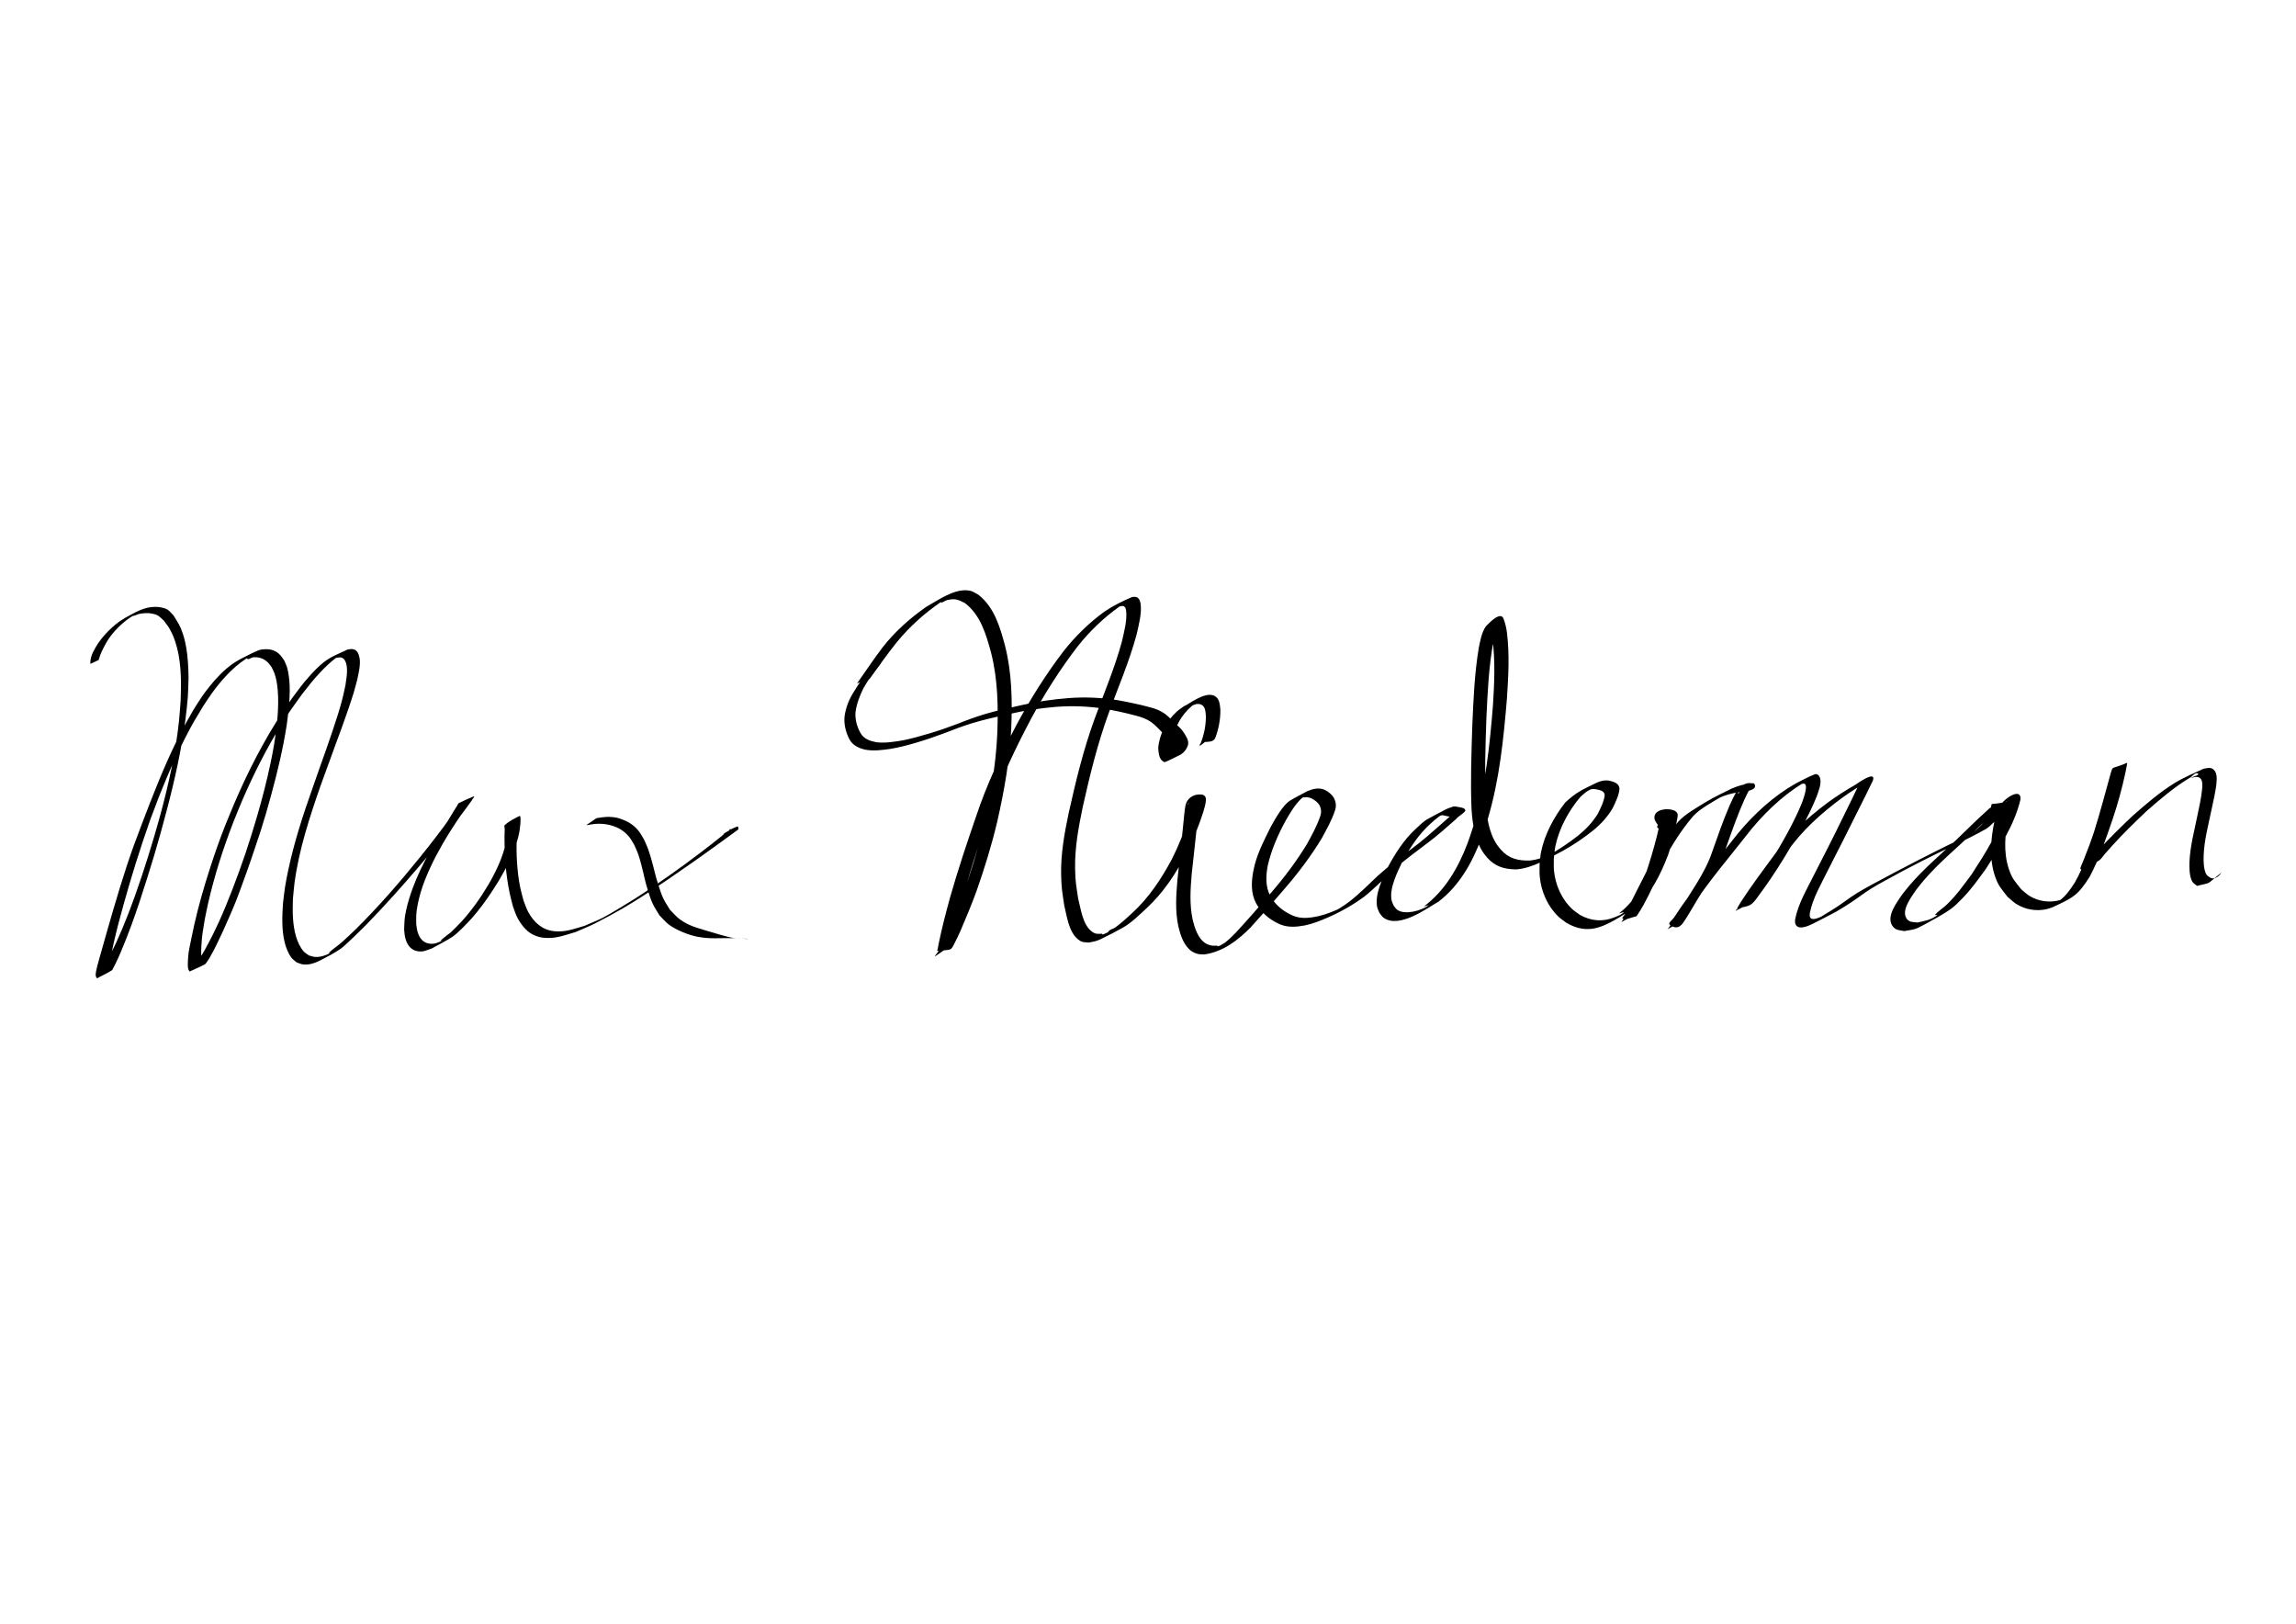 <?xml version="1.0" encoding="UTF-8" standalone="no"?>
<!-- Created with Inkscape (http://www.inkscape.org/) -->

<svg
   width="297mm"
   height="210mm"
   viewBox="0 0 297 210"
   version="1.1"
   id="svg1"
   inkscape:version="1.3 (0e150ed6c4, 2023-07-21)"
   sodipodi:docname="signature.svg"
   xmlns:inkscape="http://www.inkscape.org/namespaces/inkscape"
   xmlns:sodipodi="http://sodipodi.sourceforge.net/DTD/sodipodi-0.dtd"
   xmlns="http://www.w3.org/2000/svg"
   xmlns:svg="http://www.w3.org/2000/svg">
  <sodipodi:namedview
     id="namedview1"
     pagecolor="#505050"
     bordercolor="#eeeeee"
     borderopacity="1"
     inkscape:showpageshadow="0"
     inkscape:pageopacity="0"
     inkscape:pagecheckerboard="0"
     inkscape:deskcolor="#505050"
     inkscape:document-units="mm"
     inkscape:zoom="0.7174882"
     inkscape:cx="587.46611"
     inkscape:cy="198.60954"
     inkscape:window-width="2560"
     inkscape:window-height="1377"
     inkscape:window-x="2552"
     inkscape:window-y="-8"
     inkscape:window-maximized="1"
     inkscape:current-layer="layer1" />
  <defs
     id="defs1" />
  <g
     inkscape:label="Layer 1"
     inkscape:groupmode="layer"
     id="layer1">
    <path
       style="fill:#000000;stroke-width:0.139"
       id="path5"
       d="m 12.761,85.36 c 0.016,-0.053 0.032,-0.105 0.048,-0.158 0.096,-0.32 0.206,-0.631 0.347,-0.935 0.159,-0.344 0.335,-0.664 0.513,-0.999 0.116,-0.195 0.222,-0.398 0.349,-0.586 0.699,-1.04 1.664,-2.006 2.69,-2.725 0.27,-0.189 0.56,-0.349 0.84,-0.523 -0.128,0.078 -0.535,0.245 -0.385,0.235 0.296,-0.021 0.559,-0.204 0.849,-0.268 0.513,-0.112 1.134,-0.147 1.655,-0.043 0.261,0.052 0.529,0.117 0.758,0.253 0.292,0.174 0.518,0.441 0.776,0.662 0.242,0.345 0.518,0.668 0.727,1.034 1.181,2.066 1.447,4.588 1.484,6.922 0.013,0.792 -0.031,1.584 -0.046,2.377 -0.07,0.883 -0.116,1.769 -0.21,2.65 -0.434,4.059 -1.317,8.062 -2.377,11.999 -0.268,0.997 -0.565,1.986 -0.847,2.98 -1.007,3.395 -2.101,6.769 -3.384,10.071 -0.639,1.646 -0.8,1.972 -1.484,3.533 -0.584,1.212 -0.671,1.428 -1.275,2.553 -0.23,0.428 -0.577,1.068 -0.88,1.481 -0.089,0.121 -0.438,0.395 -0.3,0.337 0.558,-0.237 1.059,-0.589 1.588,-0.883 0.046,-0.187 -0.028,0.132 0.009,-0.411 0.038,-0.554 0.169,-1.32 0.266,-1.822 0.245,-1.26 0.456,-2.056 0.765,-3.33 0.965,-3.687 2.039,-7.346 3.245,-10.961 0.309,-0.926 0.633,-1.846 0.949,-2.769 1.327,-3.613 2.783,-7.188 4.536,-10.618 0.999,-1.954 1.241,-2.291 2.338,-4.121 0.378,-0.559 0.737,-1.13 1.134,-1.676 1.177,-1.619 2.605,-3.228 4.282,-4.347 0.305,-0.203 0.634,-0.367 0.952,-0.551 -0.234,0.149 -0.782,0.18 -0.702,0.446 0.077,0.257 0.522,-0.134 0.789,-0.156 0.238,-0.02 0.48,-0.012 0.714,0.033 0.477,0.091 0.855,0.311 1.197,0.652 0.179,0.179 0.312,0.399 0.468,0.599 0.124,0.267 0.274,0.523 0.371,0.8 0.248,0.71 0.367,1.513 0.424,2.256 0.08,1.032 0.057,2.11 -0.014,3.139 -0.043,0.626 -0.122,1.249 -0.183,1.873 -0.102,0.691 -0.187,1.385 -0.305,2.074 -0.125,0.732 -0.269,1.461 -0.42,2.187 -0.494,2.369 -1.102,4.711 -1.781,7.034 -0.232,0.795 -0.48,1.586 -0.72,2.379 -0.264,0.814 -0.518,1.632 -0.792,2.443 -0.481,1.423 -1.141,3.23 -1.685,4.636 -0.511,1.32 -1.113,2.791 -1.698,4.082 -0.272,0.6 -0.567,1.188 -0.851,1.783 -0.629,1.21 -1.244,2.441 -2.035,3.558 -0.14,0.198 -0.288,0.392 -0.455,0.57 -0.103,0.11 -0.484,0.355 -0.349,0.288 0.536,-0.267 1.041,-0.594 1.561,-0.891 -0.025,-0.046 -0.061,-0.086 -0.075,-0.137 -0.089,-0.334 -0.102,-0.745 -0.104,-1.078 -0.002,-0.305 0.001,-0.611 0.02,-0.915 0.099,-1.615 0.155,-1.676 0.429,-3.4 0.152,-0.732 0.288,-1.468 0.455,-2.196 0.817,-3.552 1.932,-7.039 3.25,-10.436 0.357,-0.92 0.746,-1.828 1.119,-2.742 1.478,-3.425 3.155,-6.767 5.125,-9.937 1.153,-1.856 1.424,-2.174 2.667,-3.905 1.004,-1.267 1.316,-1.719 2.393,-2.861 0.596,-0.631 1.294,-1.305 2.001,-1.822 0.272,-0.198 1.164,-0.669 0.856,-0.534 -0.318,0.139 -0.591,0.365 -0.886,0.547 0.358,-0.041 0.65,-0.161 0.965,0.096 0.296,0.242 0.41,0.746 0.443,1.084 0.083,0.847 -0.057,1.449 -0.171,2.308 -0.123,0.557 -0.228,1.119 -0.368,1.672 -0.376,1.48 -0.8,2.762 -1.286,4.216 -0.729,2.177 -0.964,2.779 -1.736,4.97 -0.312,0.885 -0.62,1.771 -0.93,2.657 -1.207,3.393 -2.312,6.828 -3.067,10.353 -0.165,0.769 -0.318,1.54 -0.441,2.316 -0.112,0.704 -0.177,1.415 -0.265,2.123 -0.102,1.654 -0.176,3.345 0.217,4.973 0.157,0.648 0.471,1.497 0.903,2.034 0.186,0.231 0.445,0.391 0.667,0.587 0.282,0.086 0.553,0.227 0.846,0.259 0.729,0.078 1.471,-0.158 2.109,-0.482 0.926,-0.471 1.854,-0.95 2.712,-1.535 0.617,-0.421 2.799,-2.604 3.23,-3.025 2.388,-2.445 4.669,-4.992 6.887,-7.591 1.028,-1.204 1.707,-2.028 2.706,-3.231 1.427,-1.75 2.857,-3.501 4.153,-5.351 0.05,-0.174 0.23,-0.286 0.295,-0.454 0.01,-0.026 0.023,-0.096 -0.003,-0.085 -0.675,0.276 -1.346,0.565 -1.993,0.902 -0.069,0.036 -0.081,0.134 -0.122,0.2 -0.073,0.118 -0.147,0.235 -0.22,0.353 -0.111,0.177 -0.223,0.352 -0.332,0.53 -0.17,0.278 -0.336,0.56 -0.505,0.839 -0.784,1.287 -1.582,2.567 -2.313,3.886 -0.294,0.531 -0.571,1.072 -0.856,1.607 -0.817,1.573 -1.525,3.202 -2.044,4.899 -0.15,0.492 -0.289,0.988 -0.396,1.491 -0.252,1.176 -0.216,1.405 -0.264,2.556 0.045,0.34 0.052,0.688 0.134,1.021 0.2,0.819 0.647,1.569 1.538,1.746 0.802,0.16 1.183,-0.101 1.944,-0.363 0.888,-0.503 1.813,-0.945 2.663,-1.51 0.648,-0.432 2.037,-1.881 2.512,-2.423 0.904,-1.031 1.689,-2.105 2.454,-3.242 0.369,-0.549 0.71,-1.116 1.065,-1.673 1.025,-1.741 1.952,-3.564 2.445,-5.534 0.19,-0.759 0.196,-0.981 0.282,-1.712 0.007,-0.183 0.021,-0.366 0.02,-0.55 -4.99e-4,-0.114 0.002,-0.23 -0.024,-0.34 -0.013,-0.055 -0.042,-0.167 -0.092,-0.141 -0.663,0.341 -1.354,0.668 -1.907,1.168 -0.143,0.13 -0.017,0.386 -0.024,0.579 -0.01,0.284 -0.018,0.568 -0.027,0.852 -0.01,2.486 0.159,4.983 0.674,7.419 0.117,0.553 0.271,1.097 0.406,1.646 0.193,0.496 0.335,1.015 0.58,1.488 0.417,0.804 1.104,1.718 1.932,2.156 0.458,0.243 0.97,0.405 1.486,0.455 1.56,0.153 2.657,-0.328 4.14,-0.749 0.827,-0.368 1.671,-0.698 2.48,-1.104 1.225,-0.615 2.427,-1.277 3.617,-1.958 0.874,-0.5 1.722,-1.045 2.572,-1.585 2.255,-1.433 4.447,-2.96 6.637,-4.489 1.787,-1.262 3.56,-2.544 5.325,-3.837 0.058,-0.066 0.392,-0.245 0.418,-0.343 0.01,-0.037 -0.004,-0.087 -0.01,-0.122 -0.013,-0.064 -0.028,-0.127 -0.056,-0.186 -0.004,-0.007 -0.021,-0.041 -0.025,-0.04 -0.129,0.039 -0.253,0.094 -0.378,0.145 -0.598,0.242 -0.345,0.245 -0.656,0.22 0,0 -0.037,0.021 -0.037,0.021 v 0 c -0.02,0.257 0.014,0.069 -0.462,0.387 -0.107,0.072 -0.219,0.136 -0.325,0.21 -0.007,0.005 0.022,0.018 0.013,0.024 0.015,0.022 0.019,0.057 0.011,0.082 -0.013,-0.003 -0.025,-0.011 -0.038,-0.008 -0.075,0.017 -0.279,0.282 -0.331,0.27 -1.539,1.254 -3.128,2.445 -4.727,3.621 -0.607,0.436 -1.21,0.878 -1.821,1.308 -1.49,1.05 -3.051,2.12 -4.589,3.094 -0.406,0.257 -3.281,2.038 -4.14,2.459 -0.772,0.378 -1.573,0.694 -2.359,1.04 -1.419,0.396 -2.413,0.833 -3.897,0.688 -1.567,-0.153 -2.641,-1.151 -3.366,-2.476 -0.252,-0.46 -0.4,-0.969 -0.601,-1.454 -0.14,-0.542 -0.304,-1.078 -0.419,-1.626 -0.238,-1.135 -0.363,-2.252 -0.438,-3.407 -0.06,-0.92 -0.074,-1.995 -0.037,-2.922 0.015,-0.392 0.055,-0.782 0.082,-1.174 0.039,-0.293 0.065,-0.588 0.116,-0.879 0.035,-0.198 0.344,-0.601 0.143,-0.586 -0.623,0.045 -1.152,0.486 -1.738,0.702 -0.032,0.012 0.039,-0.112 0.058,-0.084 0.054,0.082 0.061,0.188 0.075,0.285 0.023,0.167 0.024,0.336 0.036,0.504 -0.033,0.701 -0.018,0.891 -0.167,1.626 -0.388,1.921 -1.252,3.699 -2.219,5.389 -0.346,0.551 -0.673,1.114 -1.037,1.654 -0.775,1.149 -1.589,2.219 -2.523,3.244 -0.426,0.467 -0.892,0.896 -1.339,1.344 -0.446,0.366 -0.939,0.682 -1.339,1.098 -0.076,0.08 0.219,-0.03 0.328,-0.045 -0.692,0.265 -1.038,0.512 -1.781,0.413 -0.854,-0.113 -1.296,-0.77 -1.522,-1.54 -0.093,-0.315 -0.114,-0.647 -0.17,-0.97 0.003,-1.129 -0.044,-1.313 0.174,-2.475 0.418,-2.221 1.336,-4.315 2.36,-6.315 0.297,-0.539 0.585,-1.083 0.892,-1.616 1.077,-1.866 2.287,-3.652 3.548,-5.397 0.094,-0.124 0.185,-0.25 0.281,-0.373 0.054,-0.07 0.25,-0.23 0.166,-0.205 -0.631,0.193 -1.227,0.49 -1.846,0.719 -0.011,0.005 0.005,-0.046 -4.68e-4,-0.036 -0.072,0.127 -0.064,0.293 -0.193,0.393 -1.095,1.82 -2.417,3.49 -3.718,5.165 -0.398,0.499 -0.792,1.001 -1.193,1.497 -2.6,3.214 -5.315,6.341 -8.253,9.253 -0.606,0.568 -1.194,1.158 -1.819,1.705 -0.557,0.488 -1.185,0.893 -1.726,1.398 -0.055,0.052 0.295,-0.032 0.227,0.003 -0.611,0.314 -1.262,0.555 -1.962,0.519 -0.277,-0.015 -0.54,-0.127 -0.81,-0.191 -0.226,-0.172 -0.486,-0.306 -0.678,-0.515 -0.462,-0.501 -0.805,-1.284 -0.993,-1.917 -0.464,-1.566 -0.464,-3.219 -0.41,-4.834 0.068,-0.695 0.111,-1.393 0.203,-2.085 0.576,-4.321 1.941,-8.485 3.368,-12.586 1.159,-3.204 0.751,-2.09 1.905,-5.229 0.703,-1.913 1.049,-2.809 1.694,-4.706 0.232,-0.683 0.465,-1.367 0.675,-2.057 0.174,-0.574 0.319,-1.156 0.478,-1.734 0.187,-0.96 0.549,-2.237 0.197,-3.217 -0.145,-0.404 -0.377,-0.678 -0.817,-0.744 -0.208,-0.031 -0.418,0.035 -0.628,0.053 -1.173,0.568 -2.124,0.89 -3.088,1.65 -0.658,0.519 -1.285,1.166 -1.837,1.788 -1.015,1.143 -1.278,1.552 -2.226,2.813 -0.416,0.604 -0.846,1.199 -1.248,1.813 -2.476,3.777 -4.543,7.811 -6.307,11.965 -0.379,0.918 -0.773,1.829 -1.136,2.753 -0.747,1.899 -1.301,3.486 -1.93,5.424 -0.786,2.421 -1.492,4.869 -2.055,7.352 -0.131,0.618 -0.612,2.825 -0.727,3.555 -0.05,0.318 -0.068,0.639 -0.09,0.96 -0.018,0.266 -0.058,0.917 0.022,1.221 0.034,0.128 0.119,0.236 0.178,0.353 0.66,-0.309 1.34,-0.579 1.979,-0.927 0.158,-0.086 0.587,-0.802 0.607,-0.836 0.655,-1.112 1.186,-2.293 1.737,-3.458 0.534,-1.202 1.14,-2.537 1.626,-3.753 0.273,-0.683 0.523,-1.374 0.778,-2.064 0.866,-2.341 1.676,-4.702 2.449,-7.076 0.243,-0.795 0.495,-1.588 0.729,-2.386 0.231,-0.787 0.449,-1.577 0.664,-2.368 0.808,-2.974 1.53,-5.974 2.001,-9.022 0.078,-0.635 0.17,-1.268 0.234,-1.905 0.11,-1.086 0.186,-2.138 0.143,-3.228 -0.028,-0.707 -0.138,-1.663 -0.345,-2.354 -0.089,-0.296 -0.237,-0.571 -0.355,-0.857 -0.37,-0.505 -0.508,-0.803 -1.057,-1.13 -0.447,-0.265 -0.928,-0.349 -1.441,-0.32 -0.284,0.016 -0.577,0.037 -0.84,0.143 -0.83,0.336 -1.611,0.783 -2.417,1.175 -0.299,0.185 -0.611,0.351 -0.897,0.554 -1.129,0.8 -2.102,1.812 -2.965,2.887 -0.37,0.461 -0.726,0.934 -1.062,1.421 -0.373,0.54 -0.708,1.104 -1.063,1.656 -0.999,1.765 -1.28,2.204 -2.199,4.077 -1.687,3.439 -3.07,7.015 -4.437,10.59 -0.352,0.939 -0.715,1.874 -1.056,2.817 -1.315,3.635 -2.389,7.35 -3.459,11.062 -0.508,1.772 -0.505,1.747 -0.971,3.426 -0.112,0.405 -0.232,0.809 -0.334,1.217 -0.048,0.19 -0.23,0.921 -0.185,1.207 0.019,0.122 0.102,0.224 0.154,0.336 0.637,-0.342 1.302,-0.636 1.912,-1.025 0.109,-0.069 0.145,-0.214 0.208,-0.326 0.108,-0.191 0.208,-0.386 0.304,-0.582 0.527,-1.075 0.967,-2.189 1.411,-3.299 0.203,-0.533 0.411,-1.063 0.608,-1.599 0.769,-2.095 1.461,-4.217 2.126,-6.346 0.275,-0.88 0.549,-1.761 0.812,-2.644 0.279,-0.937 0.544,-1.879 0.816,-2.818 0.617,-2.283 1.034,-3.76 1.586,-6.073 0.915,-3.83 1.65,-7.708 1.973,-11.636 0.031,-0.802 0.091,-1.604 0.094,-2.407 0.002,-0.718 -0.025,-1.437 -0.079,-2.153 -0.094,-1.246 -0.249,-2.404 -0.634,-3.593 -0.381,-1.179 -0.618,-1.437 -1.242,-2.451 -0.255,-0.246 -0.468,-0.544 -0.764,-0.737 -0.233,-0.152 -0.517,-0.216 -0.789,-0.276 -0.271,-0.06 -0.552,-0.081 -0.83,-0.08 -1.448,0.006 -2.574,0.728 -3.831,1.403 -0.279,0.179 -0.569,0.344 -0.838,0.538 -0.272,0.196 -0.531,0.411 -0.783,0.633 -0.723,0.635 -1.376,1.357 -1.919,2.152 -0.132,0.193 -0.242,0.4 -0.363,0.6 -0.098,0.184 -0.206,0.364 -0.295,0.552 -0.177,0.373 -0.355,0.922 -0.339,1.347 0.002,0.049 0.017,0.097 0.026,0.146 z" />
    <path
       style="fill:#000000;stroke-width:0.139"
       id="path6"
       d="m 75.849,106.705 c 0.046,8e-5 0.091,0.005 0.137,0.001 0.141,-0.013 0.475,-0.078 0.591,-0.095 0.135,-0.02 0.269,-0.039 0.405,-0.051 0.458,-0.04 0.504,-0.021 0.986,-0.002 0.2,0.026 0.401,0.039 0.599,0.077 1.129,0.217 2.111,0.713 2.838,1.631 0.238,0.3 0.412,0.645 0.618,0.967 0.173,0.401 0.373,0.791 0.519,1.202 0.17,0.479 0.298,0.973 0.429,1.464 0.355,1.333 0.435,2.003 0.858,3.334 0.178,0.56 0.356,1.122 0.605,1.654 0.245,0.523 0.58,0.999 0.87,1.499 0.422,0.412 0.79,0.889 1.267,1.236 0.917,0.668 2.494,1.307 3.594,1.521 1.724,0.335 2.92,0.155 4.661,0.191 0.614,0.013 1.226,0.069 1.839,0.103 0,0 0.035,-0.023 0.035,-0.023 v 0 c -0.613,-0.034 -1.231,-0.014 -1.839,-0.103 -0.691,-0.101 -2.828,-0.74 -3.461,-0.936 -1.383,-0.427 -2.311,-0.633 -3.492,-1.501 -0.464,-0.341 -0.826,-0.803 -1.239,-1.205 -0.289,-0.49 -0.625,-0.955 -0.868,-1.469 -0.25,-0.527 -0.423,-1.087 -0.605,-1.641 -0.482,-1.47 -0.495,-1.846 -0.913,-3.311 -0.141,-0.493 -0.281,-0.988 -0.457,-1.469 -0.153,-0.417 -0.354,-0.814 -0.53,-1.221 -0.207,-0.333 -0.385,-0.687 -0.621,-1 -0.582,-0.769 -1.244,-1.204 -2.125,-1.554 -0.217,-0.086 -0.438,-0.163 -0.664,-0.221 -0.193,-0.05 -0.393,-0.067 -0.589,-0.1 -0.18,-0.012 -0.359,-0.035 -0.539,-0.038 -0.272,-0.004 -0.596,0.03 -0.868,0.062 -0.147,0.017 -0.406,0.052 -0.562,0.081 -0.063,0.011 -0.124,0.027 -0.187,0.04 z" />
    <path
       style="fill:#000000;stroke-width:0.139"
       id="path7"
       d="m 112.496,87.789 c 1.165,-1.589 2.28,-3.209 3.521,-4.742 1.646,-2.004 3.567,-3.73 5.702,-5.192 0.308,-0.177 0.762,-0.215 0.923,-0.532 0.16,-0.315 -0.82,0.188 -0.92,0.527 -0.083,0.28 0.553,-0.192 0.839,-0.252 1.013,-0.214 1.346,-0.058 2.232,0.384 2.045,1.536 2.763,4.06 3.404,6.42 0.886,3.468 0.941,7.036 0.802,10.589 -0.187,4.063 -0.909,8.065 -1.818,12.02 -0.736,3.064 -1.677,6.072 -2.741,9.036 -0.633,1.682 -1.325,3.34 -2.049,4.985 -0.296,0.666 -0.612,1.322 -0.973,1.955 -0.407,0.692 -1.481,1.444 1.78,-0.861 0.085,-0.06 0.018,-0.208 0.032,-0.311 0.024,-0.162 0.056,-0.322 0.084,-0.483 0.405,-2.073 0.932,-4.117 1.487,-6.154 0.977,-3.491 2.136,-6.927 3.311,-10.355 1.358,-4.119 3.23,-8.028 5.258,-11.851 1.78,-3.307 3.793,-6.471 6.087,-9.443 1.54,-1.926 3.316,-3.634 5.324,-5.062 -0.658,0.28 1.683,-0.977 1.258,-0.741 -0.447,0.248 -0.922,0.448 -1.345,0.736 -0.109,0.074 0.256,-0.073 0.387,-0.084 0.303,-0.024 0.279,0.021 0.48,0.2 0.034,0.119 0.086,0.235 0.102,0.358 0.169,1.242 -0.26,2.821 -0.535,4.02 -0.928,3.432 -2.329,6.712 -3.547,10.046 -1.435,3.949 -2.426,8.036 -3.338,12.131 -0.557,2.656 -1.046,5.34 -0.98,8.065 0.043,1.778 0.148,2.154 0.397,3.873 0.35,1.405 0.565,3.443 1.802,4.43 0.527,0.421 0.763,0.346 1.398,0.401 0.793,-0.168 0.942,-0.15 1.699,-0.522 0.911,-0.448 1.818,-0.906 2.699,-1.409 1.156,-0.661 2.145,-1.669 3.114,-2.562 2.155,-1.999 3.743,-4.458 5.11,-7.036 0.872,-1.728 1.576,-3.535 2.174,-5.375 0.162,-0.514 0.301,-1.038 0.348,-1.576 -0.015,-0.166 -0.044,-0.324 -0.148,-0.456 -0.11,-0.11 -0.25,-0.184 -0.403,-0.206 -1.138,-0.117 -1.919,0.542 -2.106,1.402 -0.135,0.768 -0.196,1.547 -0.272,2.322 -0.235,2.46 -0.515,4.915 -0.775,7.372 -0.167,1.965 -0.296,3.98 0.12,5.926 0.068,0.316 0.168,0.625 0.252,0.937 0.393,1.201 1.03,2.421 2.388,2.681 0.232,0.044 0.472,0.029 0.708,0.043 2.41,-0.326 4.362,-1.824 6.012,-3.503 1.544,-1.695 3.05,-3.425 4.538,-5.169 1.714,-1.991 3.285,-4.09 4.649,-6.335 0.637,-1.18 1.315,-2.364 1.732,-3.644 0.192,-0.587 0.105,-1.126 -0.185,-1.655 -0.265,-0.416 -0.65,-0.708 -1.074,-0.945 -0.757,-0.373 -1.527,-0.196 -2.272,0.105 -0.769,0.419 -1.558,0.803 -2.307,1.257 -0.896,0.545 -1.938,2.403 -2.44,3.306 -0.797,1.594 -1.637,3.2 -2.103,4.931 -0.086,0.321 -0.144,0.65 -0.216,0.975 -0.246,1.343 -0.289,2.769 0.354,4.016 0.11,0.213 0.254,0.406 0.381,0.609 0.71,0.989 1.666,1.691 2.771,2.171 1.03,0.415 2.095,0.329 3.159,0.13 1.009,-0.204 1.966,-0.582 2.906,-0.991 1.686,-0.726 3.281,-1.623 4.76,-2.704 1.327,-1.044 2.497,-2.267 3.733,-3.414 1.416,-1.265 2.947,-2.392 4.462,-3.534 1.296,-0.951 2.485,-2.036 3.695,-3.092 0.319,-0.41 0.959,-0.68 1.24,-1.12 -0.055,-0.384 -0.612,-0.399 -0.914,-0.462 -0.215,-0.036 -0.438,-0.107 -0.658,-0.071 -0.18,0.086 -0.372,0.139 -0.561,0.202 -0.25,0.101 -0.299,0.116 -0.56,0.253 -0.743,0.392 -1.493,0.772 -2.224,1.187 -0.583,0.332 -1.097,0.876 -1.587,1.323 -1.486,1.39 -2.564,3.095 -3.525,4.87 -0.664,1.423 -1.727,3.536 -1.393,5.158 0.056,0.272 0.201,0.518 0.301,0.776 0.173,0.204 0.304,0.454 0.52,0.611 2.041,1.482 5.658,-1.237 7.145,-2.091 2.687,-2.078 4.338,-5.035 5.512,-8.171 0.31,-0.828 0.558,-1.677 0.836,-2.516 1.511,-5.065 2.04,-10.342 2.477,-15.588 0.188,-2.816 0.342,-5.652 0.005,-8.462 -0.078,-0.623 -0.22,-1.237 -0.441,-1.825 -0.354,-0.982 -1.704,0.349 -2.287,0.97 -0.565,0.815 -0.725,1.859 -0.924,2.809 -0.551,3.277 -0.682,6.612 -0.831,9.927 -0.12,3.65 -0.253,7.3 -0.102,10.95 0.138,1.918 0.404,3.906 1.489,5.547 0.153,0.231 0.338,0.439 0.507,0.659 1.051,1.195 2.241,1.53 3.783,1.551 2.194,-0.183 4.106,-1.409 6.014,-2.395 1.391,-0.769 2.71,-1.662 3.95,-2.654 1.001,-0.824 1.875,-1.77 2.524,-2.893 0.367,-0.796 0.789,-1.592 0.872,-2.476 -0.03,-0.718 -0.734,-0.919 -1.325,-1.058 -0.579,-0.101 -1.16,0.033 -1.686,0.289 -2.011,0.976 -2.562,1.221 -3.986,2.51 -1.439,1.807 -2.706,4.166 -3.157,6.449 -0.105,0.53 -0.124,1.073 -0.185,1.61 0.008,0.528 -0.028,1.058 0.024,1.583 0.19,1.919 1.021,3.823 2.432,5.16 0.308,0.291 0.67,0.518 1.006,0.777 1.032,0.606 2.128,0.934 3.334,0.775 1.884,-0.249 3.908,-1.76 5.401,-2.644 2.223,-1.785 3.433,-4.328 4.435,-6.927 0.504,-1.479 0.887,-2.997 1.153,-4.536 0.08,-0.519 0.221,-0.825 -0.272,-1.139 -0.856,-0.443 -2.944,-0.247 -2.63,1.123 0.159,0.384 0.423,0.709 0.695,1.018 0.031,0.038 0.133,0.123 0.047,0.152 -0.667,-0.396 2.404,-0.614 1.613,-1.037 -0.548,-0.481 -2.506,1.052 -1.7,1.005 -0.106,-0.346 -0.252,0.577 -0.339,0.903 -0.431,1.726 -0.943,3.429 -1.51,5.115 -0.563,1.619 -1.336,3.148 -2.166,4.643 -0.259,0.525 -0.629,0.981 -0.95,1.466 0.711,-0.403 1.484,-0.713 2.134,-1.21 0.193,-0.148 0.206,-0.44 0.31,-0.659 0.145,-0.305 0.289,-0.61 0.436,-0.913 0.619,-1.281 1.263,-2.548 1.908,-3.816 1.256,-2.561 2.626,-4.897 4.471,-7.076 0.898,-0.993 2.515,-1.848 3.665,-2.537 0.248,-0.149 1.021,-0.547 0.762,-0.418 -0.371,0.184 -0.73,0.389 -1.095,0.583 0.8,-0.363 1.644,-0.622 2.515,-0.735 0.05,-0.032 0.325,0.042 0.269,-0.064 -0.574,-0.689 2.423,-0.878 1.558,-1.1 -1.612,-0.366 -2.443,1.814 -2.934,2.873 -0.847,1.962 -1.542,3.983 -2.253,5.997 -0.935,2.809 -2.927,5.394 -4.416,7.941 -0.175,0.283 -0.347,0.567 -0.525,0.849 -0.115,0.183 -0.52,0.815 -0.692,1.044 -0.044,0.059 -0.212,0.2 -0.148,0.163 2.466,-1.391 1.83,-0.645 2.78,-2.288 2.338,-3.713 5.449,-7.287 8.147,-10.746 2.157,-2.581 4.684,-4.867 7.648,-6.476 -0.4,0.226 -0.846,0.386 -1.2,0.679 -0.093,0.077 0.254,-0.04 0.363,0.013 0.242,0.117 0.171,0.613 0.153,0.748 -0.081,0.582 -0.291,1.121 -0.474,1.674 -1.103,2.712 -2.598,5.246 -4.11,7.747 -1.143,1.873 -2.384,3.684 -3.727,5.419 -0.612,0.807 -1.934,1.512 1.416,-0.319 0.083,-0.046 0.096,-0.164 0.144,-0.246 0.075,-0.126 0.15,-0.252 0.225,-0.378 1.284,-1.995 2.685,-3.91 4.097,-5.816 1.917,-2.771 4.412,-4.995 7.101,-6.986 1.208,-0.869 2.467,-1.668 3.769,-2.388 -0.552,0.285 -1.105,0.57 -1.657,0.855 0.031,-0.015 0.067,-0.023 0.093,-0.046 0.016,-0.014 0.015,-0.084 -0.027,-0.077 -0.071,0.012 -0.073,0.125 -0.106,0.189 -0.591,1.262 -1.216,2.508 -1.829,3.76 -1.262,2.6 -2.577,5.175 -3.899,7.745 -0.909,1.846 -2.01,3.648 -2.397,5.693 0.007,0.163 -0.025,0.332 0.02,0.489 0.289,1.009 1.784,0.286 2.3,0.032 1.006,-0.494 1.99,-1.031 2.986,-1.546 3.558,-2.085 2.996,-2.244 6.633,-4.185 2.904,-1.611 5.837,-3.078 8.816,-4.499 1.313,-0.618 2.607,-1.28 3.876,-1.984 0.386,-0.214 0.719,-0.565 1.041,-0.861 0.558,-0.513 0.987,-1.114 1.278,-1.81 0.13,-0.307 0.246,-0.619 0.315,-0.946 0.736,-0.22 -1.362,0.556 -1.998,0.834 -0.161,0.071 -0.268,0.229 -0.402,0.342 -1.362,1.21 -2.644,2.508 -3.962,3.767 -2.071,1.941 -4.254,3.778 -6.105,5.94 -0.341,0.398 -0.655,0.818 -0.982,1.228 -0.619,0.941 -2.033,2.716 -1.261,3.95 0.405,0.647 0.897,0.591 1.564,0.728 1.368,-0.246 1.299,-0.132 2.64,-0.861 1.102,-0.599 2.213,-1.19 3.248,-1.897 0.566,-0.386 1.053,-0.879 1.532,-1.369 1.328,-1.357 1.977,-2.342 3.112,-3.87 1.791,-2.807 3.72,-5.716 4.498,-9.001 0.184,-1.678 -2.153,-0.151 -2.654,0.829 -0.392,0.768 -0.47,1.197 -0.732,2.066 -0.458,2.246 -0.663,4.73 0.079,6.95 0.45,1.347 0.832,1.666 1.664,2.746 0.359,0.293 0.688,0.627 1.078,0.878 1.16,0.748 2.618,0.999 3.959,0.694 0.251,-0.057 0.491,-0.157 0.737,-0.236 2.736,-1.254 3.343,-1.597 4.824,-3.949 1.251,-2.342 2.088,-4.884 2.953,-7.388 0.681,-2.015 1.243,-4.067 1.689,-6.146 0.105,-0.532 0.082,-0.4 0.166,-0.866 0.047,-0.261 0.067,-0.353 0.032,-0.338 -2.074,0.898 -1.781,0.288 -2.116,1.349 -0.693,2.524 -1.365,5.051 -2.147,7.549 -0.396,1.203 -0.841,2.389 -1.314,3.563 -0.099,0.245 -0.209,0.486 -0.304,0.733 -0.058,0.149 -0.149,0.294 -0.155,0.454 -0.002,0.078 0.088,0.129 0.131,0.193 0.762,-0.404 1.571,-0.731 2.287,-1.213 0.296,-0.199 0.471,-0.536 0.707,-0.802 0.347,-0.392 0.692,-0.787 1.045,-1.174 1.407,-1.543 2.883,-2.992 4.403,-4.423 1.772,-1.547 3.577,-3.105 5.607,-4.312 0.327,-0.194 0.69,-0.746 1.007,-0.536 0.307,0.204 -0.628,0.386 -0.942,0.579 0.355,-0.068 0.872,-0.277 1.227,0.007 0.398,0.319 0.301,1.095 0.27,1.456 -0.092,1.065 -0.415,2.459 -0.623,3.473 -0.396,1.959 -0.928,3.907 -1.01,5.915 -0.028,0.688 -0.024,1.869 0.357,2.535 0.14,0.244 0.417,0.378 0.626,0.567 2.121,-0.529 0.996,-0.055 3.212,-1.76 l -0.04,0.014 v 0 c 0,0 -0.571,0.977 -1.375,0.734 -0.195,-0.151 -0.457,-0.243 -0.585,-0.454 -0.379,-0.623 -0.385,-1.809 -0.361,-2.447 0.074,-2.001 0.605,-3.942 1.008,-5.891 0.196,-0.926 0.576,-2.539 0.655,-3.537 0.042,-0.528 0.094,-1.271 -0.364,-1.691 -0.408,-0.374 -0.864,-0.183 -1.324,-0.116 -1.024,0.481 -2.57,1.136 -3.658,1.802 -2.005,1.228 -3.796,2.781 -5.553,4.331 -1.525,1.442 -3.006,2.906 -4.43,4.45 -0.361,0.391 -0.713,0.791 -1.073,1.183 -0.245,0.267 -1.084,0.667 -0.744,0.794 0.496,0.186 1.004,-0.339 1.506,-0.509 -0.164,0.122 -0.077,0.07 0.099,-0.402 0.36,-0.97 0.755,-1.925 1.098,-2.902 0.162,-0.462 0.314,-0.928 0.471,-1.392 0.779,-2.512 1.448,-5.054 2.214,-7.569 0.375,-0.968 0.291,-0.48 -1.723,0.327 -0.005,0.002 -0.068,0.486 -0.096,0.644 -0.029,0.165 -0.061,0.33 -0.092,0.495 -0.424,2.067 -0.982,4.104 -1.656,6.104 -0.864,2.499 -1.708,5.04 -3.002,7.355 -0.54,0.825 -1.086,1.661 -1.886,2.263 -0.169,0.127 -0.729,0.421 -0.531,0.347 0.417,-0.156 0.797,-0.397 1.196,-0.595 -0.24,0.088 -0.474,0.198 -0.721,0.265 -1.297,0.356 -2.739,0.175 -3.894,-0.531 -0.384,-0.235 -0.708,-0.555 -1.062,-0.833 -0.823,-1.046 -1.196,-1.343 -1.636,-2.658 -0.739,-2.212 -0.507,-4.641 -0.011,-6.867 0.255,-0.773 0.38,-1.339 0.796,-2.018 0.095,-0.154 0.529,-0.451 0.352,-0.414 -0.584,0.121 -1.115,0.426 -1.652,0.683 -0.038,0.018 0.075,0.037 0.113,0.055 -5.6e-4,0.13 -3.3e-4,0.261 -4.9e-4,0.391 -0.749,3.248 -2.649,6.125 -4.432,8.885 -1.179,1.564 -1.768,2.465 -3.153,3.841 -0.487,0.484 -1.098,0.837 -1.557,1.348 -0.065,0.073 0.367,0.013 0.286,0.068 -0.989,0.668 -1.463,0.689 -2.541,0.942 -0.544,-0.067 -1.087,0.012 -1.441,-0.524 -0.73,-1.107 0.75,-2.932 1.292,-3.758 0.327,-0.404 0.641,-0.82 0.98,-1.213 1.862,-2.157 4.052,-3.992 6.127,-5.934 1.332,-1.268 2.631,-2.574 4.022,-3.778 0.081,-0.073 0.165,-0.142 0.244,-0.218 0.054,-0.052 0.225,-0.183 0.152,-0.166 -2.093,0.476 -1.733,-0.053 -1.9,0.731 -0.076,0.311 -0.193,0.61 -0.319,0.904 -0.308,0.666 -0.753,1.235 -1.301,1.724 -0.24,0.212 -0.415,0.377 -0.673,0.566 -0.122,0.089 -0.515,0.311 -0.376,0.252 0.456,-0.192 0.884,-0.445 1.332,-0.655 0.537,-0.251 -2.494,1.257 -1.594,0.79 -4.166,1.995 -8.27,4.116 -12.335,6.308 -3.653,1.951 -3.103,2.126 -6.687,4.202 0.203,-0.095 0.815,-0.37 0.608,-0.285 -0.265,0.109 -1.86,1.083 -2.072,0.299 -0.038,-0.142 -0.007,-0.295 -0.01,-0.442 0.397,-2.015 1.486,-3.795 2.377,-5.621 1.32,-2.576 2.632,-5.157 3.913,-7.754 0.63,-1.263 1.276,-2.518 1.876,-3.795 0.465,-1.432 -2.196,0.516 -2.23,0.529 -1.276,0.729 -2.515,1.523 -3.7,2.392 -2.675,2.013 -5.148,4.264 -7.065,7.035 -1.429,1.923 -2.858,3.85 -4.158,5.863 -0.076,0.131 -0.158,0.259 -0.227,0.394 -0.05,0.098 -0.239,0.324 -0.13,0.305 1.558,-0.273 1.768,-0.332 2.453,-1.248 1.309,-1.745 2.53,-3.553 3.662,-5.417 1.516,-2.52 3.026,-5.069 4.128,-7.804 0.224,-0.693 0.646,-1.606 0.432,-2.363 -0.072,-0.254 -0.341,-0.617 -0.685,-0.488 -0.842,0.316 -1.622,0.78 -2.433,1.17 -2.918,1.658 -5.417,3.943 -7.549,6.527 -2.7,3.488 -5.818,7.085 -8.202,10.796 -0.19,0.324 -0.87,0.749 -0.569,0.973 1.134,0.845 1.658,-0.135 2.047,-0.747 0.409,-0.644 0.482,-0.777 0.906,-1.482 1.469,-2.566 3.453,-5.163 4.399,-7.974 0.719,-2.015 1.42,-4.04 2.298,-5.993 0.222,-0.463 0.436,-0.934 0.702,-1.374 0.059,-0.098 0.298,-0.32 0.189,-0.286 -1.546,0.481 -1.972,1.296 -1.65,0.698 0.803,-0.05 2.486,-0.206 2.073,-1.028 -0.085,-0.143 -0.242,-0.127 -0.394,-0.122 -0.893,0.09 -1.76,0.343 -2.583,0.697 -0.572,0.289 -2.388,1.15 -3.282,1.707 -1.139,0.71 -2.742,1.583 -3.629,2.587 -1.798,2.176 -3.196,4.578 -4.436,7.111 -0.652,1.274 -1.302,2.548 -1.935,3.832 -0.151,0.307 -0.302,0.613 -0.451,0.921 -0.108,0.224 -0.562,0.614 -0.32,0.673 0.58,0.14 1.172,-0.217 1.758,-0.326 0.334,-0.472 0.636,-0.966 0.912,-1.474 0.817,-1.506 1.574,-3.046 2.132,-4.669 0.567,-1.696 1.076,-3.409 1.535,-5.138 0.098,-0.348 0.398,-0.91 0.177,-1.254 -0.816,-0.026 -2.726,0.749 -1.865,1.226 0.696,0.363 2.206,-0.026 2.142,-0.842 -0.005,-0.135 -0.05,-0.254 -0.148,-0.351 -0.253,-0.272 -0.502,-0.56 -0.643,-0.908 -0.016,-0.777 0.034,-0.195 -1.791,0.709 -0.041,0.02 0.09,-0.015 0.135,-0.013 0.201,0.011 0.393,0.091 0.584,0.146 0.438,0.17 0.187,0.506 0.166,0.9 -0.25,1.521 -0.621,3.023 -1.127,4.48 -1,2.577 -2.227,5.077 -4.465,6.81 0.198,-0.032 0.748,-0.227 0.595,-0.096 -0.342,0.294 -0.784,0.45 -1.202,0.618 -1.518,0.609 -3.03,0.481 -4.444,-0.316 -0.33,-0.247 -0.688,-0.46 -0.991,-0.74 -1.394,-1.287 -2.204,-3.152 -2.38,-5.025 -0.049,-0.517 -0.01,-1.039 -0.015,-1.558 0.068,-0.527 0.095,-1.061 0.203,-1.582 0.477,-2.285 1.723,-4.59 3.228,-6.354 0.24,-0.209 0.47,-0.429 0.721,-0.626 0.238,-0.186 1.045,-0.523 0.742,-0.52 -0.404,0.003 -0.745,0.319 -1.094,0.523 -0.161,0.094 0.597,-0.332 1.21,-0.4 0.131,-0.015 0.262,0.016 0.394,0.025 0.474,0.087 1.176,0.181 1.174,0.789 -0.11,0.851 -0.517,1.625 -0.889,2.387 -0.669,1.092 -1.547,2.017 -2.545,2.82 -1.245,0.976 -2.561,1.863 -3.955,2.616 0.362,-0.181 0.726,-0.36 1.087,-0.544 0.238,-0.121 -0.475,0.243 -0.717,0.355 -0.857,0.396 -1.751,0.715 -2.698,0.8 -1.491,0.034 -2.656,-0.243 -3.694,-1.384 -0.166,-0.21 -0.348,-0.409 -0.499,-0.631 -1.083,-1.601 -1.336,-3.562 -1.481,-5.442 -0.159,-3.641 -0.038,-7.283 0.087,-10.924 0.155,-3.315 0.298,-6.651 0.903,-9.92 0.212,-0.918 0.369,-1.977 1.008,-2.713 0.767,-0.684 -2.008,0.558 -1.568,0.681 0.228,0.565 0.37,1.159 0.455,1.761 0.364,2.782 0.233,5.594 0.061,8.386 -0.414,5.233 -0.955,10.493 -2.48,15.538 -0.284,0.835 -0.535,1.682 -0.851,2.505 -1.197,3.124 -2.894,6.049 -5.609,8.083 0.189,-0.04 0.724,-0.234 0.567,-0.121 -0.894,0.649 -2.951,1.255 -3.982,0.576 -0.204,-0.134 -0.326,-0.365 -0.489,-0.547 -0.092,-0.238 -0.227,-0.463 -0.276,-0.714 -0.31,-1.581 0.768,-3.668 1.421,-5.048 0.974,-1.759 2.069,-3.448 3.569,-4.812 0.472,-0.418 0.654,-0.598 1.144,-0.965 0.154,-0.115 0.653,-0.399 0.474,-0.329 -2.754,1.074 -1.499,0.808 -0.9,0.437 0.185,-0.073 0.379,-0.113 0.56,-0.191 0.181,-0.132 0.388,-0.082 0.597,-0.037 0.064,0.012 0.868,0.23 0.714,0.076 -0.417,0.347 -0.802,0.732 -1.219,1.08 -1.2,1.057 -2.394,2.125 -3.684,3.072 -1.516,1.145 -3.047,2.276 -4.455,3.554 -1.234,1.15 -2.408,2.371 -3.753,3.394 -0.547,0.39 -0.592,0.434 -1.151,0.786 -0.173,0.109 -0.714,0.399 -0.525,0.318 2.785,-1.192 1.136,-0.633 0.56,-0.29 -0.934,0.417 -1.882,0.811 -2.884,1.032 -1.033,0.215 -2.075,0.35 -3.091,-0.028 -1.083,-0.438 -2.02,-1.103 -2.718,-2.055 -0.122,-0.192 -0.261,-0.375 -0.366,-0.577 -0.626,-1.208 -0.556,-2.596 -0.315,-3.894 0.476,-2.063 1.323,-3.997 2.341,-5.851 0.572,-0.996 1.156,-2.004 1.996,-2.806 0.157,-0.15 0.712,-0.469 0.501,-0.417 -0.48,0.118 -0.897,0.417 -1.345,0.625 0.686,-0.328 1.415,-0.566 2.155,-0.255 0.399,0.204 0.764,0.461 1.016,0.84 0.268,0.483 0.306,0.965 0.121,1.494 -0.431,1.255 -1.073,2.429 -1.713,3.587 -1.362,2.233 -2.932,4.319 -4.644,6.298 -1.497,1.743 -3.008,3.475 -4.567,5.163 -0.54,0.534 -0.781,0.803 -1.375,1.27 -0.228,0.179 -0.997,0.527 -0.708,0.504 0.412,-0.032 0.765,-0.322 1.119,-0.536 0.415,-0.251 -1.716,0.814 -1.388,0.432 -0.226,6.2e-4 -0.454,0.03 -0.678,0.002 -1.323,-0.169 -1.924,-1.35 -2.302,-2.49 -0.082,-0.306 -0.181,-0.607 -0.247,-0.917 -0.412,-1.927 -0.281,-3.922 -0.114,-5.868 0.262,-2.462 0.546,-4.921 0.801,-7.384 0.086,-0.776 0.165,-1.556 0.322,-2.322 0.029,-0.145 0.153,-0.239 0.129,-0.228 -1.631,0.757 -2.269,1.254 -1.71,0.822 0.116,-0.031 0.219,-0.028 0.313,0.059 0.069,0.063 0.068,0.191 0.069,0.286 -0.054,0.519 -0.186,1.026 -0.34,1.524 -0.58,1.825 -1.278,3.614 -2.146,5.323 -1.372,2.561 -2.971,4.994 -5.13,6.969 -0.824,0.746 -1.27,1.187 -2.154,1.846 -0.323,0.241 -0.871,0.298 -1.001,0.679 -0.109,0.32 0.665,-0.206 0.916,-0.431 0.432,-0.387 -1.905,1.055 -1.638,0.59 -0.572,0.005 -0.823,0.1 -1.319,-0.258 -1.235,-0.892 -1.454,-2.968 -1.802,-4.295 -0.249,-1.695 -0.359,-2.084 -0.395,-3.838 -0.055,-2.712 0.447,-5.382 0.994,-8.027 0.913,-4.088 1.914,-8.165 3.349,-12.107 1.235,-3.35 2.646,-6.646 3.593,-10.093 0.277,-1.211 0.736,-2.883 0.524,-4.134 -0.026,-0.156 -0.096,-0.301 -0.144,-0.451 -0.085,-0.093 -0.148,-0.211 -0.255,-0.278 -0.183,-0.114 -0.569,-0.117 -0.752,-0.038 -1.238,0.532 -2.435,1.124 -3.545,1.882 -1.983,1.454 -3.744,3.17 -5.266,5.105 -2.274,2.985 -4.275,6.155 -6.048,9.464 -2.02,3.838 -3.887,7.757 -5.253,11.883 -1.183,3.436 -2.342,6.883 -3.337,10.379 -0.568,2.05 -1.103,4.109 -1.529,6.193 -0.029,0.167 -0.064,0.334 -0.087,0.502 -0.015,0.11 -0.136,0.342 -0.026,0.331 1.774,-0.18 1.659,-0.011 2.076,-0.774 0.345,-0.64 0.652,-1.298 0.942,-1.964 0.707,-1.646 1.389,-3.303 2.008,-4.984 1.043,-2.969 1.974,-5.977 2.695,-9.042 0.899,-3.968 1.613,-7.981 1.802,-12.053 0.143,-3.612 0.086,-7.123 -0.806,-10.654 -0.649,-2.418 -1.388,-4.979 -3.445,-6.588 -0.628,-0.348 -0.784,-0.529 -1.51,-0.576 -1.789,-0.116 -3.786,1.333 -5.267,2.159 -2.103,1.478 -4.031,3.191 -5.616,5.225 -1.153,1.516 -2.205,3.101 -3.303,4.657 z"
       sodipodi:nodetypes="cccscscccccccscccccccssscccccscscsscccccccccsccccccccccscccsccccccccccccssccscccsccccccccscccccccccsccscscccccccccccccsssccsscccccccssccccssscccsscccccsccccccscccscccsccscscsssccscscssccccscccssccssscsscssccscccscsscsscscssscsscccccccsscsscscssscccssccscsccsscccssscccssccccccccsscccsscccsscccscccccsccssscccccccccscccccsscsscccsssscccccssccsccccccccscsscsccscccccccccscccccsccsscccccccssscccsccccccccccssscscscccccsccccccccccccccccccccc" />
    <path
       style="fill:#000000;stroke-width:0.139"
       id="path8"
       d="m 112.919,86.122 c -0.966,1.035 -1.777,2.209 -2.514,3.415 -0.612,0.99 -1.036,2.07 -1.169,3.226 -0.067,1 0.179,1.938 0.624,2.824 0.435,0.816 1.177,1.155 2.034,1.365 1.106,0.211 2.23,0.056 3.331,-0.103 1.118,-0.183 2.215,-0.478 3.301,-0.798 1.212,-0.357 2.407,-0.768 3.591,-1.21 1.203,-0.474 2.413,-0.929 3.649,-1.311 1.569,-0.477 3.175,-0.822 4.774,-1.18 1.985,-0.455 3.997,-0.755 6.025,-0.927 2.082,-0.162 4.158,-0.086 6.219,0.228 1.396,0.244 2.784,0.538 4.153,0.907 0.712,0.18 1.384,0.423 1.99,0.838 0.495,0.368 0.914,0.821 1.342,1.261 0.267,0.26 0.554,0.497 0.794,0.783 0.224,0.28 0.42,0.584 0.577,0.906 0.162,0.286 0.199,0.538 0.1,0.849 -0.195,0.468 -0.508,0.82 -0.961,1.042 0.545,-0.291 1.109,-0.551 1.636,-0.873 0.045,-0.027 -0.197,0.089 -0.379,-0.133 -0.298,-0.363 -0.295,-0.909 -0.335,-1.344 0.181,-1.777 1.105,-3.415 2.467,-4.572 0.277,-0.236 0.596,-0.418 0.893,-0.627 -0.318,0.174 -0.755,0.219 -0.954,0.521 -0.135,0.205 0.473,-0.146 0.718,-0.162 0.183,-0.013 0.376,0.004 0.544,0.076 0.591,0.252 0.572,1.014 0.62,1.529 0.003,1.211 -0.24,2.394 -0.69,3.513 -0.04,0.08 -0.175,0.171 -0.118,0.241 0.053,0.067 0.169,-0.043 0.24,-0.09 0.171,-0.113 0.32,-0.256 0.481,-0.385 0,0 -0.069,0.039 -0.069,0.039 v 0 c 0.525,-0.051 1.194,0.014 1.398,-0.597 0.422,-1.153 0.65,-2.363 0.633,-3.595 -0.069,-0.622 -0.093,-1.42 -0.74,-1.766 -1.23,-0.658 -3.359,1.102 -3.994,1.341 -0.292,0.22 -0.605,0.414 -0.877,0.659 -1.362,1.227 -2.279,2.92 -2.43,4.75 0.057,0.561 0.075,1.367 0.624,1.71 0.075,0.047 0.167,0.122 0.25,0.09 0.713,-0.276 1.38,-0.658 2.07,-0.987 0.432,-0.294 0.749,-0.696 0.905,-1.2 0.068,-0.356 0.019,-0.664 -0.16,-0.983 -0.166,-0.336 -0.37,-0.653 -0.601,-0.949 -0.239,-0.295 -0.526,-0.541 -0.805,-0.798 -0.442,-0.444 -0.87,-0.905 -1.368,-1.289 -0.616,-0.448 -1.294,-0.717 -2.035,-0.896 -1.38,-0.372 -2.781,-0.659 -4.186,-0.913 -2.073,-0.328 -4.159,-0.416 -6.255,-0.262 -2.03,0.16 -4.044,0.444 -6.03,0.896 -1.598,0.355 -3.203,0.694 -4.774,1.161 -1.24,0.37 -2.451,0.817 -3.653,1.297 -1.18,0.446 -2.371,0.863 -3.581,1.22 -1.115,0.338 -2.239,0.649 -3.38,0.886 -1.134,0.191 -2.29,0.384 -3.443,0.259 -0.836,-0.161 -1.611,-0.394 -2.073,-1.172 -0.469,-0.834 -0.724,-1.73 -0.664,-2.697 0.134,-1.087 0.54,-2.113 1.014,-3.096 0.672,-1.17 1.428,-2.29 2.315,-3.31 z" />
    <circle
       id="path9"
       style="fill:#000000;stroke:#000000;stroke-width:0.265"
       cx="461.015"
       cy="26.076"
       r="0.069" />
    <circle
       id="path10"
       style="fill:#000000;stroke:#000000;stroke-width:0.265"
       cx="-66.753"
       cy="-70.404"
       r="0.069" />
  </g>
</svg>
